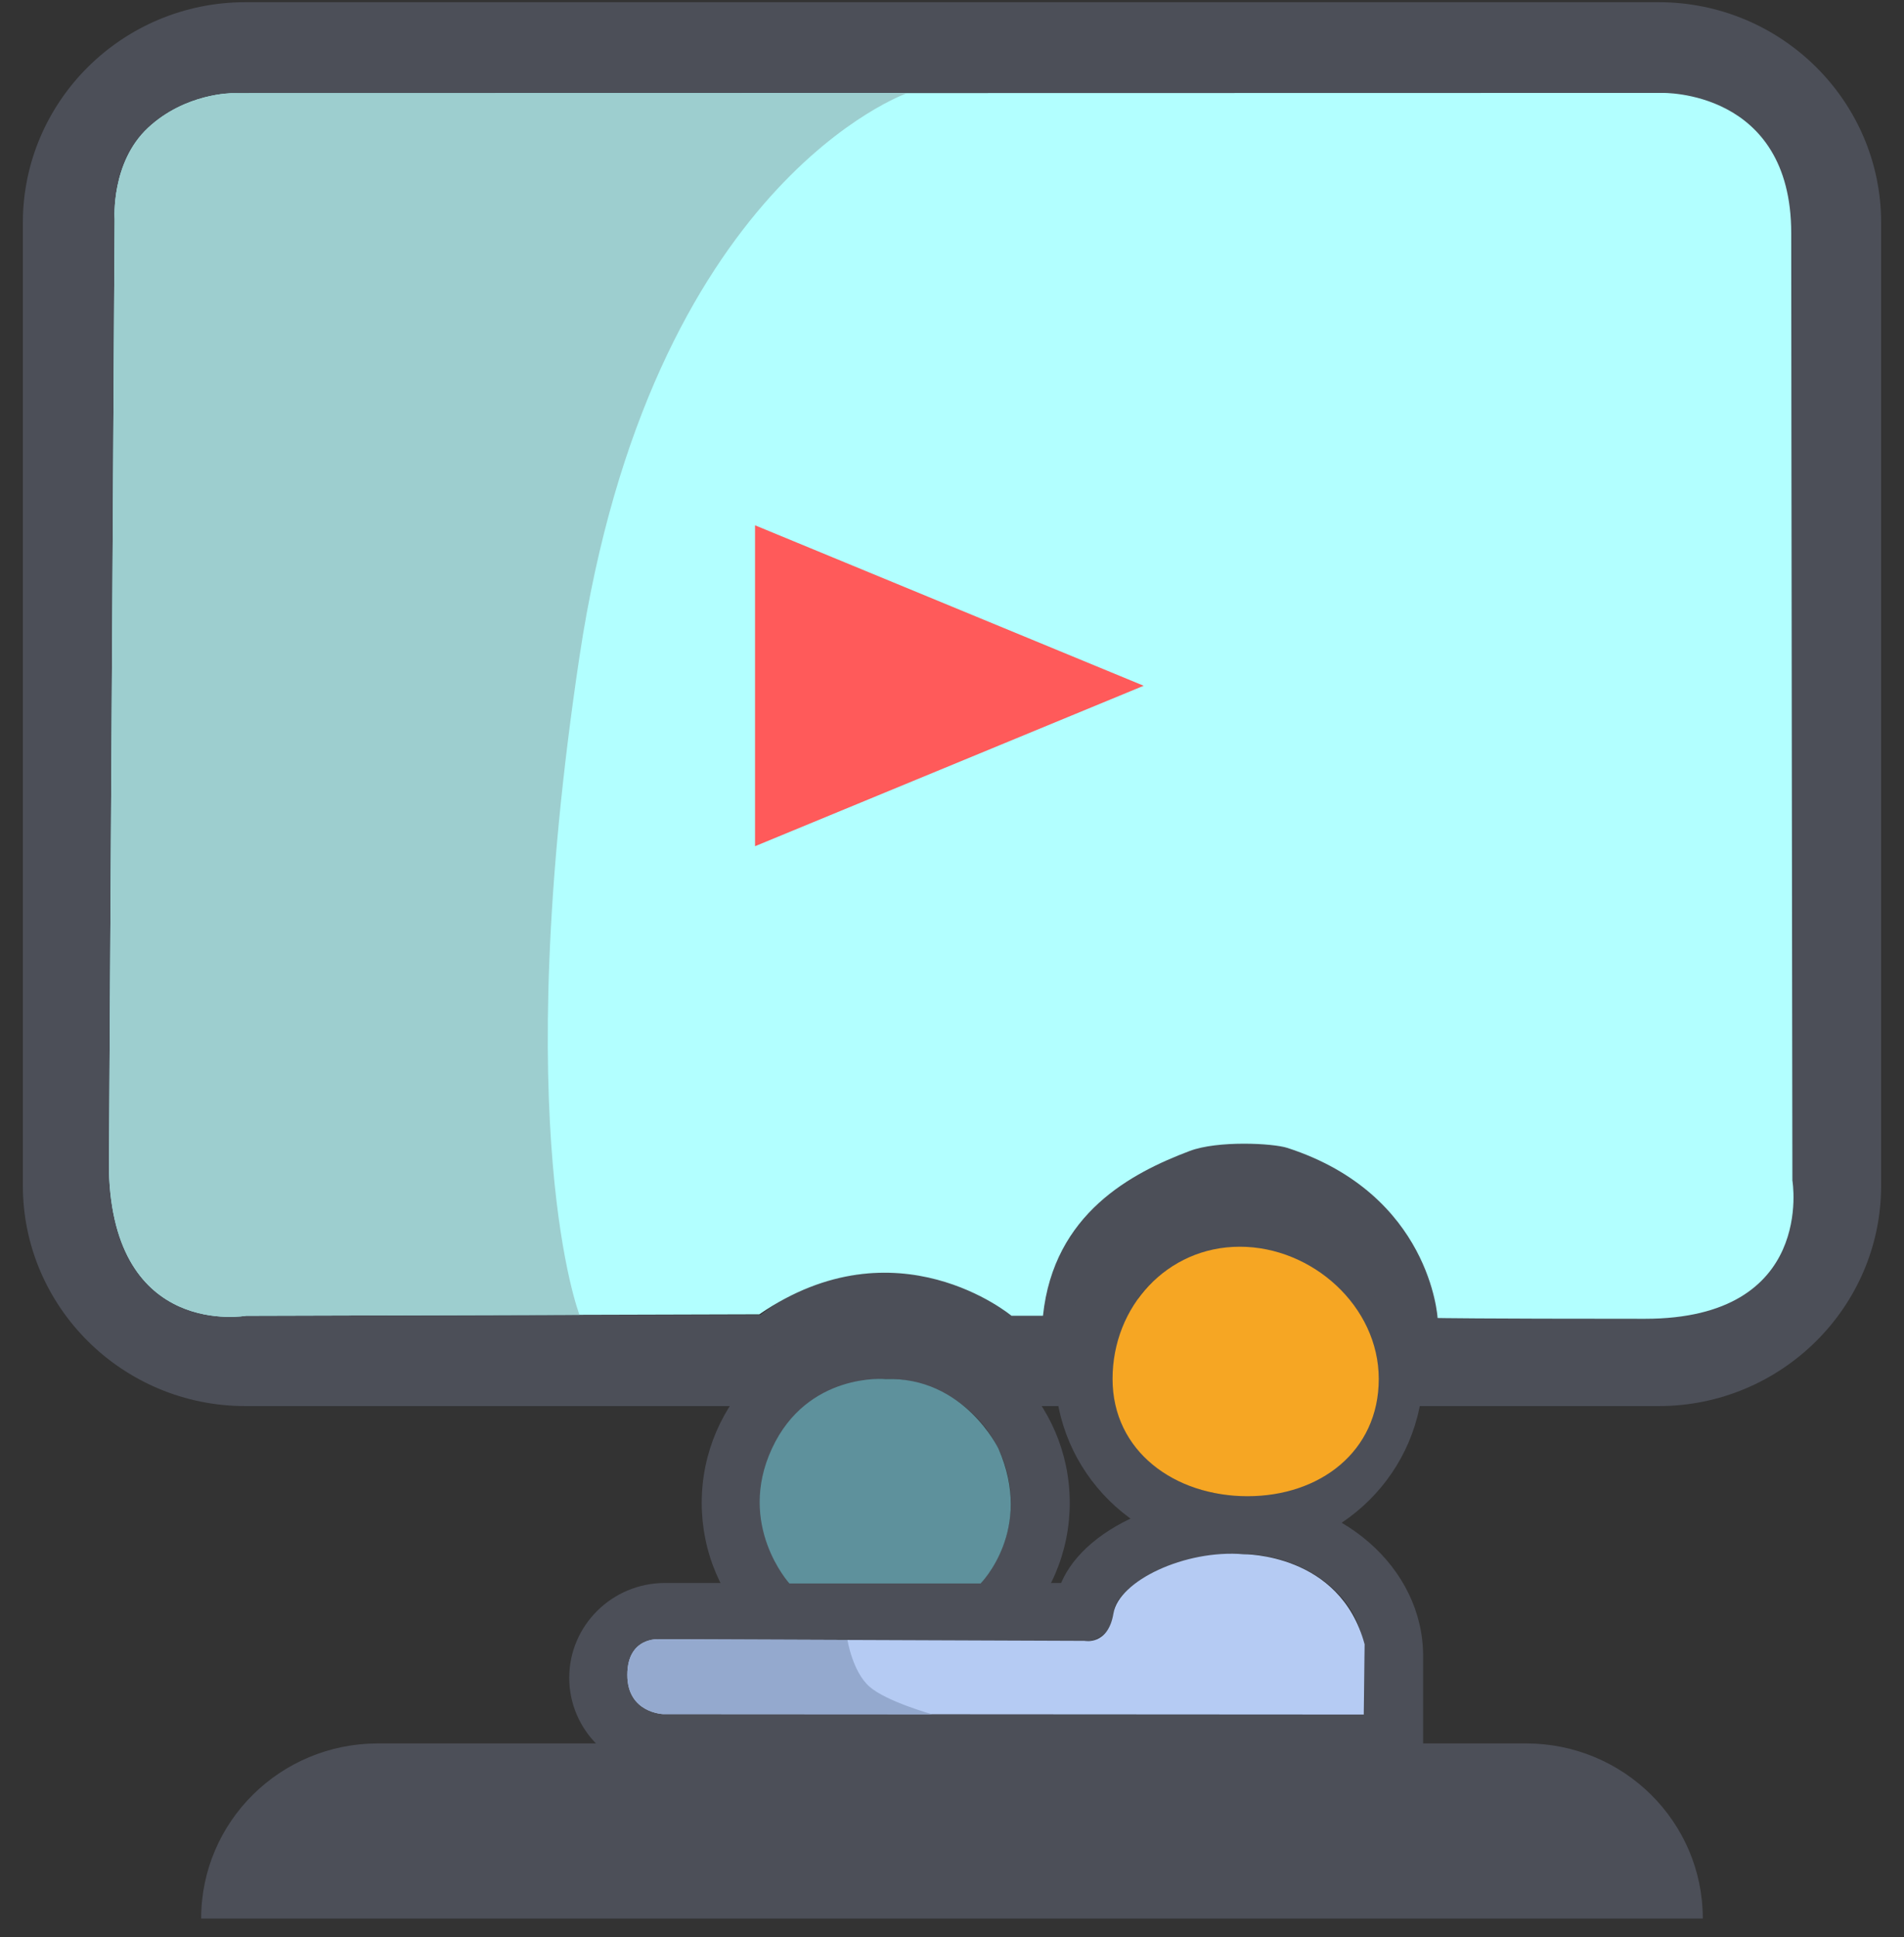 <?xml version="1.0" encoding="UTF-8" standalone="no"?>
<svg width="58px" height="59px" viewBox="0 0 58 59" version="1.1" xmlns="http://www.w3.org/2000/svg" xmlns:xlink="http://www.w3.org/1999/xlink">
    <rect x="0" y="0" width="58" height="59" fill="#333333" stroke="none"/>
    <!-- Generator: Sketch 3.8.3 (29802) - http://www.bohemiancoding.com/sketch -->
    <title>Group 41</title>
    <desc>Created with Sketch.</desc>
    <defs></defs>
    <g id="Page-1" stroke="none" stroke-width="1" fill="none" fill-rule="evenodd">
        <g id="Group-41" transform="translate(1, 0)">
            <g id="Group-40">
                <g id="noun_32637_cc">
                    <g id="Group">
                        <path d="M45.489,53.102 L10.51,53.102 C7.538,53.102 5.128,55.488 5.128,58.434 L50.871,58.434 C50.871,55.488 48.46,53.102 45.489,53.102 L45.489,53.102 Z" id="Shape" fill="#4C4F58"></path>
                        <path d="M36.745,47.326 C33.654,47.326 31.139,44.835 31.139,41.771 C31.139,38.71 33.653,36.218 36.745,36.218 C39.835,36.218 42.351,38.709 42.351,41.771 C42.35,44.835 39.835,47.326 36.745,47.326 L36.745,47.326 Z M36.745,37.996 C34.643,37.996 32.932,39.69 32.932,41.772 C32.932,43.854 34.643,45.548 36.745,45.548 C38.847,45.548 40.557,43.854 40.557,41.772 C40.557,39.69 38.846,37.996 36.745,37.996 L36.745,37.996 Z" id="Shape" fill="#4C4F58"></path>
                        <path d="M32.036,53.991 L19.254,53.991 C17.647,53.991 16.34,52.694 16.34,51.103 C16.34,49.51 17.647,48.215 19.254,48.215 L32.035,48.215 L32.035,49.992 L19.254,49.992 C18.637,49.992 18.133,50.489 18.133,51.103 C18.133,51.715 18.637,52.213 19.254,52.213 L32.035,52.213 L32.035,53.991 L32.036,53.991 Z" id="Shape" fill="#4C4F58"></path>
                        <path d="M42.35,53.991 L32.036,53.991 C31.541,53.991 31.139,53.592 31.139,53.102 C31.139,52.611 31.541,52.213 32.036,52.213 L40.557,52.213 L40.557,50.437 C40.557,48.723 38.846,47.327 36.745,47.327 C34.418,47.327 32.932,48.493 32.932,49.103 C32.932,49.593 32.532,49.992 32.036,49.992 C31.541,49.992 31.139,49.593 31.139,49.103 C31.139,47.176 33.706,45.548 36.745,45.548 C39.835,45.548 42.351,47.742 42.351,50.436 L42.351,53.991 L42.35,53.991 Z" id="Shape" fill="#4C4F58"></path>
                        <path d="M49.525,42.327 L40.356,42.327 L40.498,41.317 C40.533,41.07 40.557,40.925 40.557,40.772 C40.557,38.69 38.846,36.996 36.745,36.996 C34.643,36.996 32.932,38.69 32.932,40.772 C32.932,40.94 32.96,41.099 32.984,41.26 L33.137,42.278 L32.105,42.327 L28.905,42.327 L28.643,42.075 C27.208,40.683 24.753,40.683 23.32,42.074 L23.059,42.327 L6.474,42.327 C3.013,42.327 0.196,39.537 0.196,36.108 L0.196,6.786 C0.196,3.356 3.012,0.567 6.474,0.567 L49.525,0.567 C52.987,0.567 55.804,3.356 55.804,6.786 L55.804,36.108 C55.804,39.537 52.987,42.327 49.525,42.327 L49.525,42.327 Z M42.346,40.55 L49.525,40.55 C51.999,40.55 54.01,38.557 54.01,36.108 L54.01,6.786 C54.01,4.336 51.998,2.343 49.525,2.343 L6.474,2.343 C4.001,2.343 1.989,4.337 1.989,6.786 L1.989,36.108 C1.989,38.558 4.001,40.55 6.474,40.55 L22.345,40.55 C24.371,38.828 27.588,38.827 29.619,40.55 L31.144,40.55 C31.262,37.592 33.729,35.219 36.745,35.219 C39.761,35.219 42.227,37.591 42.346,40.55 L42.346,40.55 Z" id="Shape" stroke="#4C4F58" fill="#4C4F58"></path>
                        <path d="M29.637,49.992 L22.327,49.992 L22.065,49.738 C20.976,48.682 20.376,47.273 20.376,45.772 C20.376,42.709 22.891,40.217 25.981,40.217 C29.072,40.217 31.587,42.708 31.587,45.772 C31.587,47.274 30.988,48.682 29.898,49.738 L29.637,49.992 L29.637,49.992 Z M23.082,48.215 L28.883,48.215 C29.473,47.531 29.794,46.676 29.794,45.772 C29.794,43.688 28.083,41.995 25.981,41.995 C23.88,41.995 22.17,43.689 22.17,45.772 C22.17,46.676 22.491,47.531 23.082,48.215 L23.082,48.215 Z" id="Shape" fill="#4C4F58"></path>
                        <path d="M3.513,3.89 C4.653,2.83 6.082,2.839 6.082,2.839 L49.624,2.83 C49.624,2.83 53.565,2.716 53.565,7.104 C53.565,11.493 53.6,35.956 53.6,35.956 C53.6,35.956 54.322,40.168 49.108,40.168 C43.894,40.168 42.792,40.144 42.792,40.144 C42.792,40.144 42.585,36.381 38.219,34.964 C37.768,34.818 36.093,34.735 35.24,35.057 C33.481,35.722 31.101,36.951 30.771,40.076 L29.812,40.076 C29.812,40.076 26.316,37.156 22.13,40.032 L6.497,40.076 C6.497,40.076 2.45,40.792 2.319,35.654 L2.492,6.674 C2.492,6.674 2.374,4.95 3.513,3.89 Z" id="Path-532" fill="#B2FFFF"></path>
                        <path d="M3.513,3.89 C4.653,2.83 6.082,2.839 6.082,2.839 L26.639,2.835 C26.639,2.835 18.826,5.54 16.652,20.001 C14.479,34.462 16.652,40.048 16.652,40.048 L6.497,40.076 C6.497,40.076 2.45,40.792 2.319,35.654 L2.492,6.674 C2.492,6.674 2.374,4.95 3.513,3.89 Z" id="Path-532-Copy" fill="#9DCECF"></path>
                        <path d="M19.081,49.928 L32.038,49.978 C32.038,49.978 32.759,50.125 32.919,49.138 C33.079,48.152 35.094,47.191 36.879,47.339 C36.879,47.339 39.821,47.295 40.569,50.083 L40.545,52.222 L19.2,52.209 C19.2,52.209 18.107,52.175 18.11,51.011 C18.113,49.846 19.081,49.928 19.081,49.928 Z" id="Path-533" fill="#B5CBF3"></path>
                        <path d="M19.081,49.928 L24.816,49.95 C24.816,49.95 24.968,50.918 25.487,51.373 C26.006,51.828 27.397,52.214 27.397,52.214 C27.397,52.214 21.932,52.211 19.2,52.209 C19.2,52.209 18.107,52.175 18.11,51.011 C18.113,49.846 19.081,49.928 19.081,49.928 Z" id="Path-533-Copy" fill="#94A9CE"></path>
                    </g>
                </g>
                <polygon id="Shape" fill="#FF5A5A" points="22 25.774 22 16 33.839 20.887"></polygon>
                <path d="M37,45.572 C39.209,45.572 41,44.209 41,42 C41,39.791 38.976,37.973 36.767,37.973 C34.558,37.973 32.891,39.791 32.891,42 C32.891,44.209 34.791,45.572 37,45.572 Z" id="Oval-24" fill="#F6A623"></path>
                <path d="M23.047,48.229 L28.872,48.229 C28.872,48.229 30.508,46.59 29.414,44.122 C29.414,44.122 28.369,41.927 25.975,42.003 C25.975,42.003 23.594,41.789 22.514,44.122 C21.433,46.455 23.047,48.229 23.047,48.229 Z" id="Path-534" fill="#5E919C"></path>
            </g>
        </g>
    </g>
</svg>